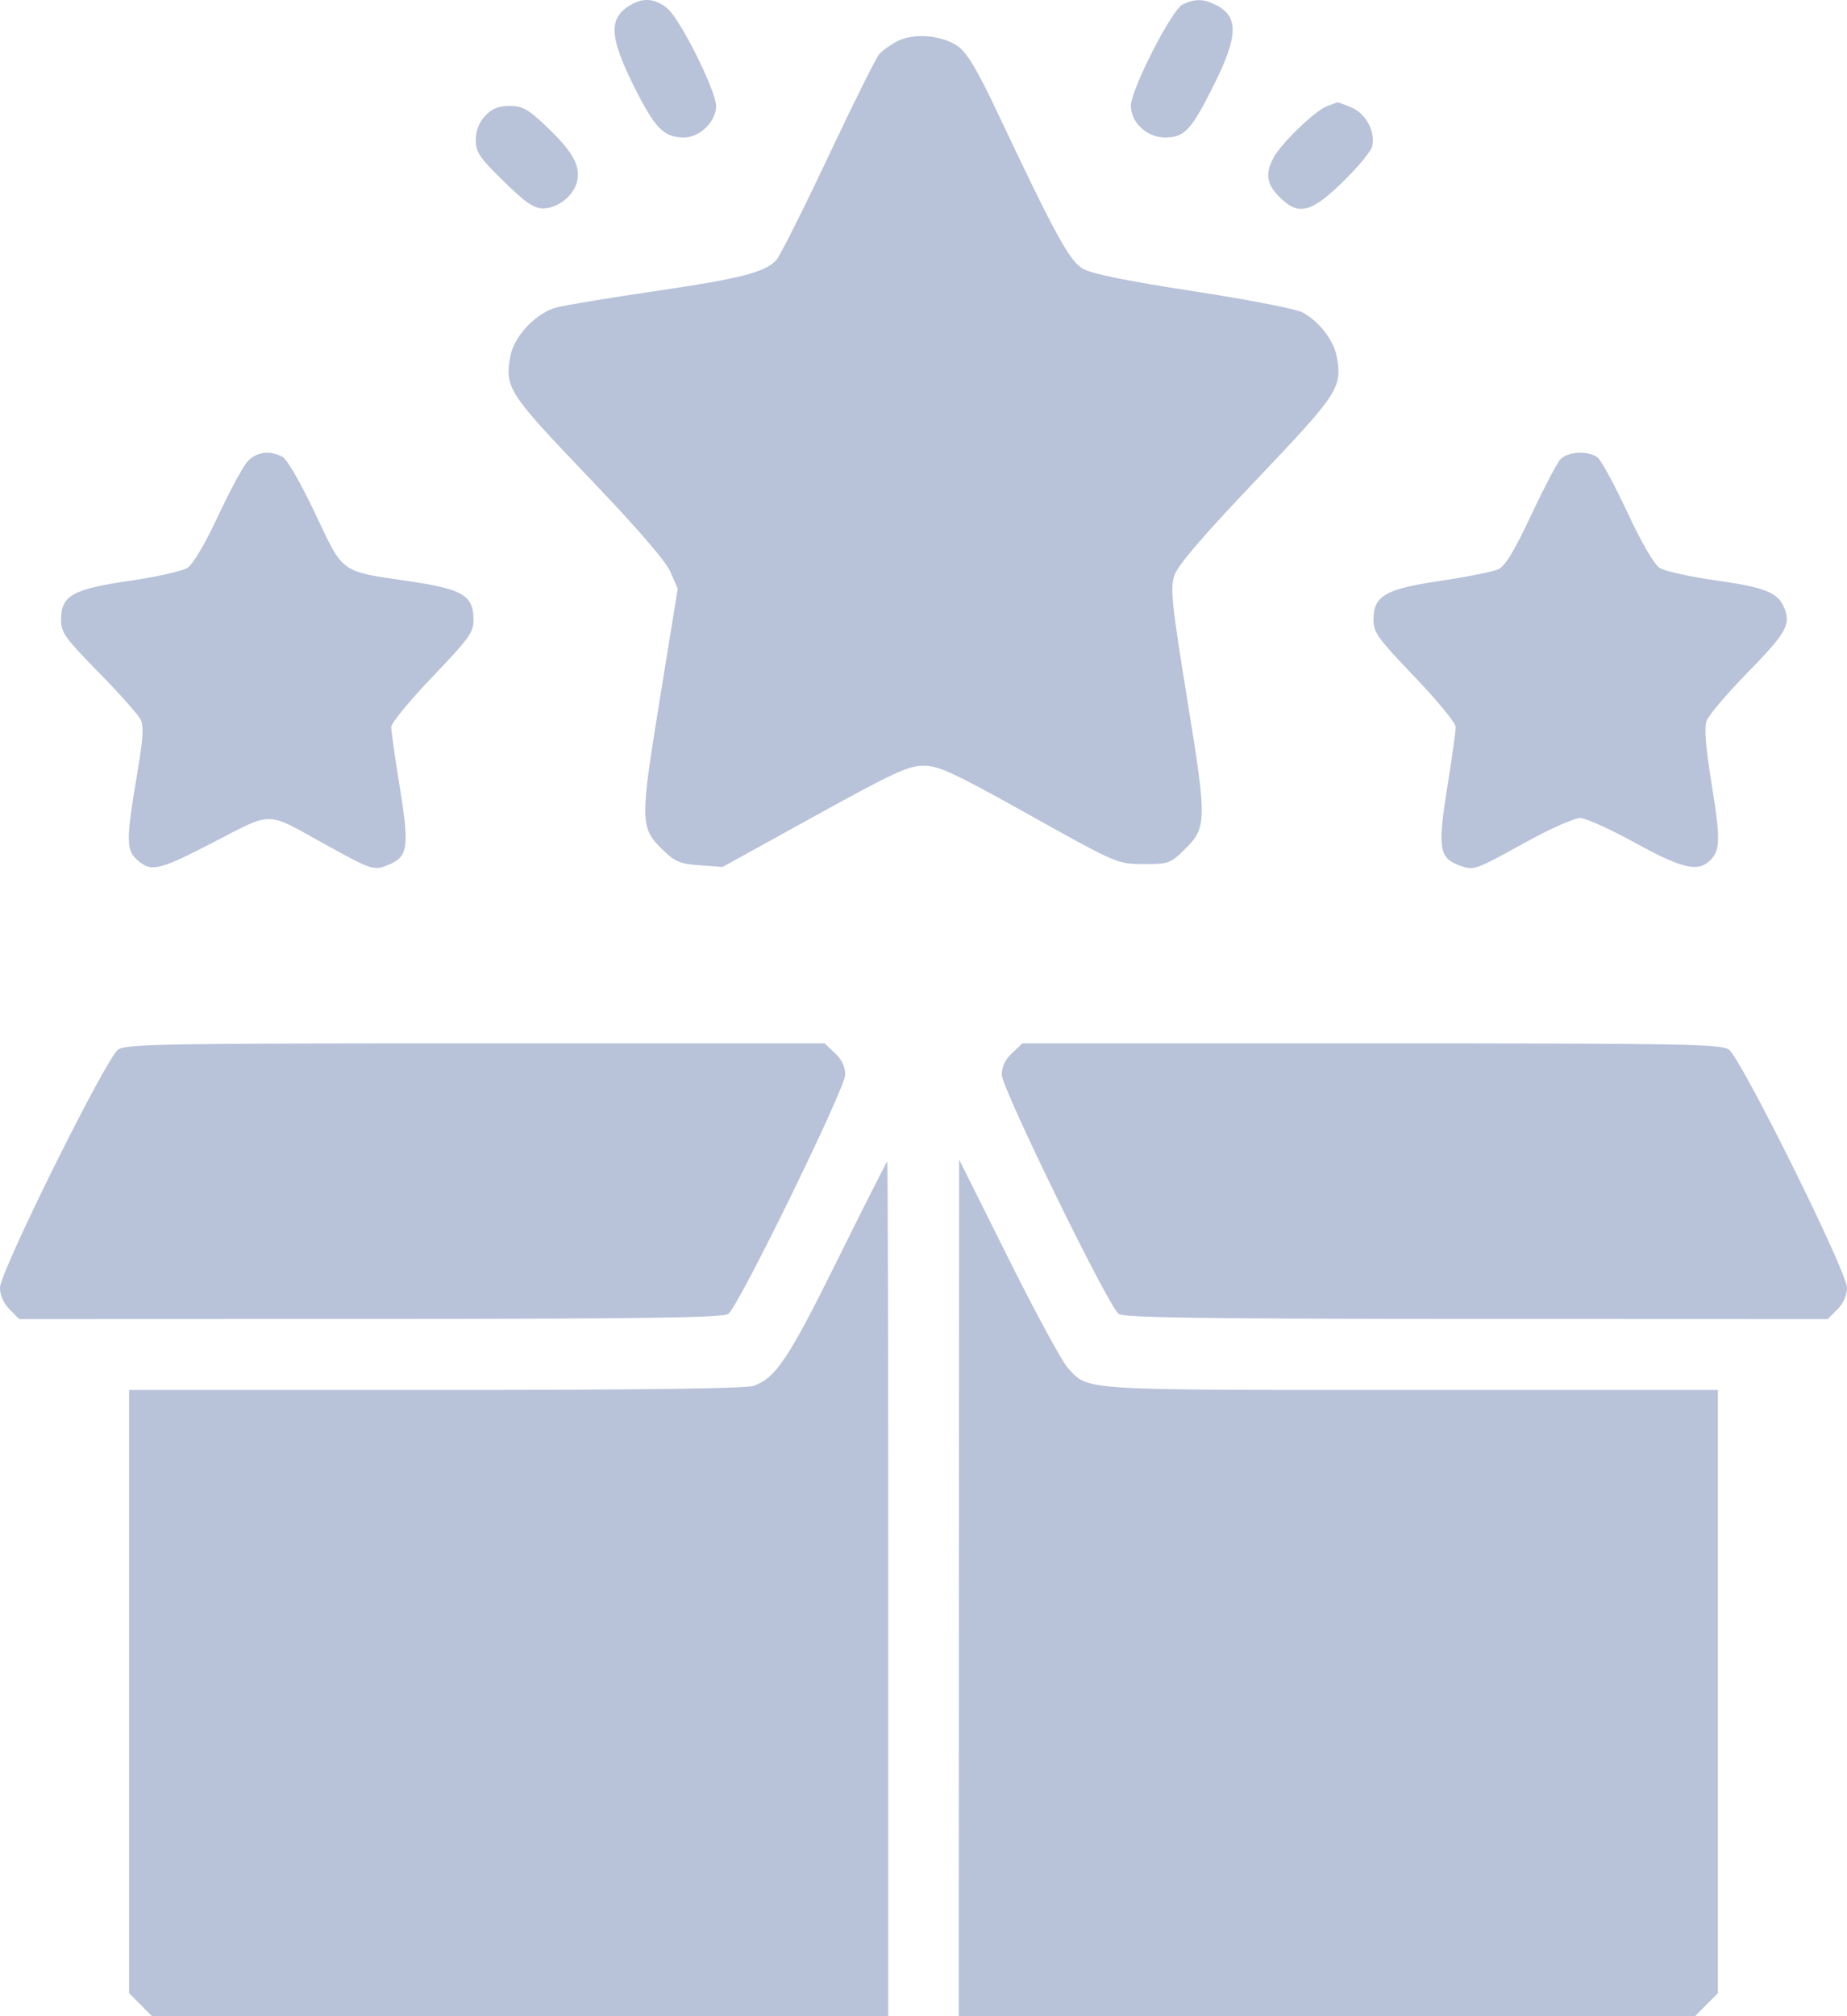 <svg width="55" height="60" viewBox="0 0 55 60" fill="none" xmlns="http://www.w3.org/2000/svg">
<path fill-rule="evenodd" clip-rule="evenodd" d="M18.819 0.124C18.114 0.512 18.127 1.063 18.874 2.56C19.5 3.817 19.768 4.091 20.365 4.091C20.84 4.091 21.324 3.618 21.324 3.155C21.324 2.7 20.242 0.54 19.864 0.241C19.514 -0.036 19.178 -0.073 18.819 0.124ZM35.215 0.134C34.891 0.291 33.676 2.668 33.676 3.146C33.676 3.649 34.154 4.091 34.699 4.091C35.278 4.091 35.48 3.869 36.169 2.482C36.867 1.075 36.882 0.499 36.231 0.16C35.848 -0.039 35.587 -0.046 35.215 0.134ZM26.722 1.226C26.519 1.33 26.276 1.504 26.182 1.611C26.088 1.718 25.405 3.091 24.663 4.663C23.921 6.235 23.226 7.618 23.12 7.736C22.791 8.102 22.052 8.292 19.518 8.662C18.172 8.859 16.848 9.078 16.576 9.149C15.968 9.308 15.311 9.996 15.2 10.589C15.024 11.532 15.13 11.696 17.516 14.19C18.982 15.723 19.825 16.697 19.966 17.023L20.181 17.52L19.649 20.803C19.052 24.479 19.055 24.628 19.749 25.304C20.097 25.643 20.255 25.708 20.836 25.75L21.516 25.8L24.246 24.294C26.599 22.995 27.048 22.787 27.5 22.787C27.954 22.786 28.377 22.982 30.646 24.247C33.262 25.706 33.27 25.709 34.048 25.713C34.782 25.716 34.853 25.692 35.244 25.311C35.945 24.627 35.949 24.483 35.355 20.824C34.892 17.971 34.843 17.508 34.968 17.13C35.067 16.826 35.798 15.974 37.415 14.275C39.87 11.695 39.976 11.532 39.802 10.6C39.712 10.117 39.263 9.546 38.774 9.292C38.581 9.191 37.121 8.909 35.531 8.665C33.592 8.368 32.512 8.149 32.254 8.002C31.848 7.771 31.433 7.012 29.682 3.307C29.104 2.085 28.799 1.575 28.533 1.384C28.061 1.046 27.215 0.972 26.722 1.226ZM39.502 3.167C39.138 3.311 38.141 4.278 37.92 4.7C37.672 5.175 37.717 5.479 38.095 5.858C38.661 6.428 39.03 6.342 39.983 5.416C40.427 4.985 40.821 4.509 40.859 4.359C40.966 3.928 40.676 3.379 40.243 3.198C40.032 3.109 39.844 3.04 39.826 3.044C39.808 3.048 39.662 3.103 39.502 3.167ZM14.446 3.45C14.261 3.647 14.169 3.885 14.169 4.164C14.169 4.529 14.276 4.688 14.995 5.392C15.642 6.026 15.895 6.201 16.168 6.201C16.616 6.201 17.091 5.822 17.186 5.387C17.287 4.924 17.053 4.509 16.273 3.767C15.723 3.244 15.562 3.153 15.176 3.153C14.842 3.153 14.65 3.231 14.446 3.45ZM7.372 13.732C7.239 13.877 6.842 14.61 6.491 15.361C6.1 16.198 5.747 16.794 5.578 16.901C5.426 16.997 4.651 17.17 3.856 17.285C2.162 17.532 1.818 17.726 1.818 18.438C1.818 18.823 1.933 18.984 2.935 20.006C3.55 20.633 4.112 21.263 4.185 21.407C4.288 21.611 4.264 21.985 4.072 23.106C3.767 24.891 3.761 25.276 4.038 25.543C4.481 25.97 4.68 25.929 6.333 25.077C8.155 24.136 7.889 24.134 9.654 25.111C11.101 25.912 11.127 25.92 11.597 25.723C12.152 25.489 12.191 25.186 11.899 23.389C11.761 22.542 11.649 21.752 11.65 21.634C11.652 21.516 12.203 20.846 12.876 20.143C13.965 19.007 14.1 18.82 14.1 18.447C14.1 17.72 13.785 17.532 12.177 17.296C10.112 16.993 10.236 17.083 9.383 15.277C8.953 14.367 8.551 13.672 8.411 13.596C8.034 13.393 7.636 13.445 7.372 13.732ZM46.461 13.674C46.359 13.787 45.966 14.54 45.587 15.346C45.093 16.399 44.82 16.849 44.617 16.942C44.462 17.013 43.691 17.167 42.903 17.284C41.242 17.53 40.9 17.729 40.9 18.447C40.9 18.82 41.035 19.007 42.124 20.143C42.797 20.846 43.348 21.516 43.349 21.634C43.35 21.752 43.234 22.571 43.093 23.454C42.804 25.255 42.853 25.543 43.484 25.764C43.895 25.908 43.917 25.9 45.49 25.033C46.191 24.647 46.895 24.338 47.063 24.344C47.231 24.349 47.966 24.683 48.696 25.084C50.039 25.821 50.517 25.947 50.869 25.653C51.229 25.352 51.244 25.032 50.976 23.379C50.787 22.215 50.743 21.659 50.822 21.445C50.883 21.28 51.424 20.644 52.023 20.032C53.179 18.849 53.325 18.6 53.144 18.119C52.962 17.637 52.587 17.482 51.096 17.273C50.327 17.165 49.575 16.998 49.425 16.903C49.258 16.797 48.887 16.161 48.459 15.246C48.078 14.429 47.679 13.695 47.574 13.614C47.294 13.402 46.676 13.435 46.461 13.674ZM3.517 31.235C3.156 31.489 0 37.848 0 38.321C0 38.544 0.107 38.786 0.286 38.966L0.572 39.254L11.036 39.25C19.194 39.247 21.541 39.214 21.689 39.101C22.004 38.86 25.169 32.385 25.169 31.982C25.169 31.745 25.065 31.527 24.861 31.337L24.553 31.049H14.167C4.88 31.049 3.753 31.069 3.517 31.235ZM30.139 31.337C29.935 31.527 29.831 31.745 29.831 31.982C29.831 32.385 32.996 38.86 33.311 39.101C33.459 39.214 35.806 39.247 43.965 39.25L54.428 39.254L54.714 38.966C54.893 38.786 55 38.544 55 38.321C55 37.848 51.844 31.489 51.483 31.235C51.247 31.069 50.12 31.049 40.833 31.049H30.447L30.139 31.337ZM24.935 37.501C23.482 40.432 23.112 40.989 22.453 41.239C22.232 41.323 19.146 41.364 12.985 41.364H3.845V50.339V59.315L4.186 59.657L4.527 60H15.489H26.451V47.283C26.451 40.288 26.437 34.566 26.42 34.566C26.403 34.566 25.735 35.886 24.935 37.501ZM28.555 47.254L28.549 60H39.511H50.474L50.814 59.657L51.155 59.315V50.339V41.364H42.004C32.056 41.364 32.42 41.387 31.794 40.704C31.624 40.519 30.827 39.049 30.023 37.437L28.561 34.507L28.555 47.254Z" fill="#B8C2D9"/>
</svg>
